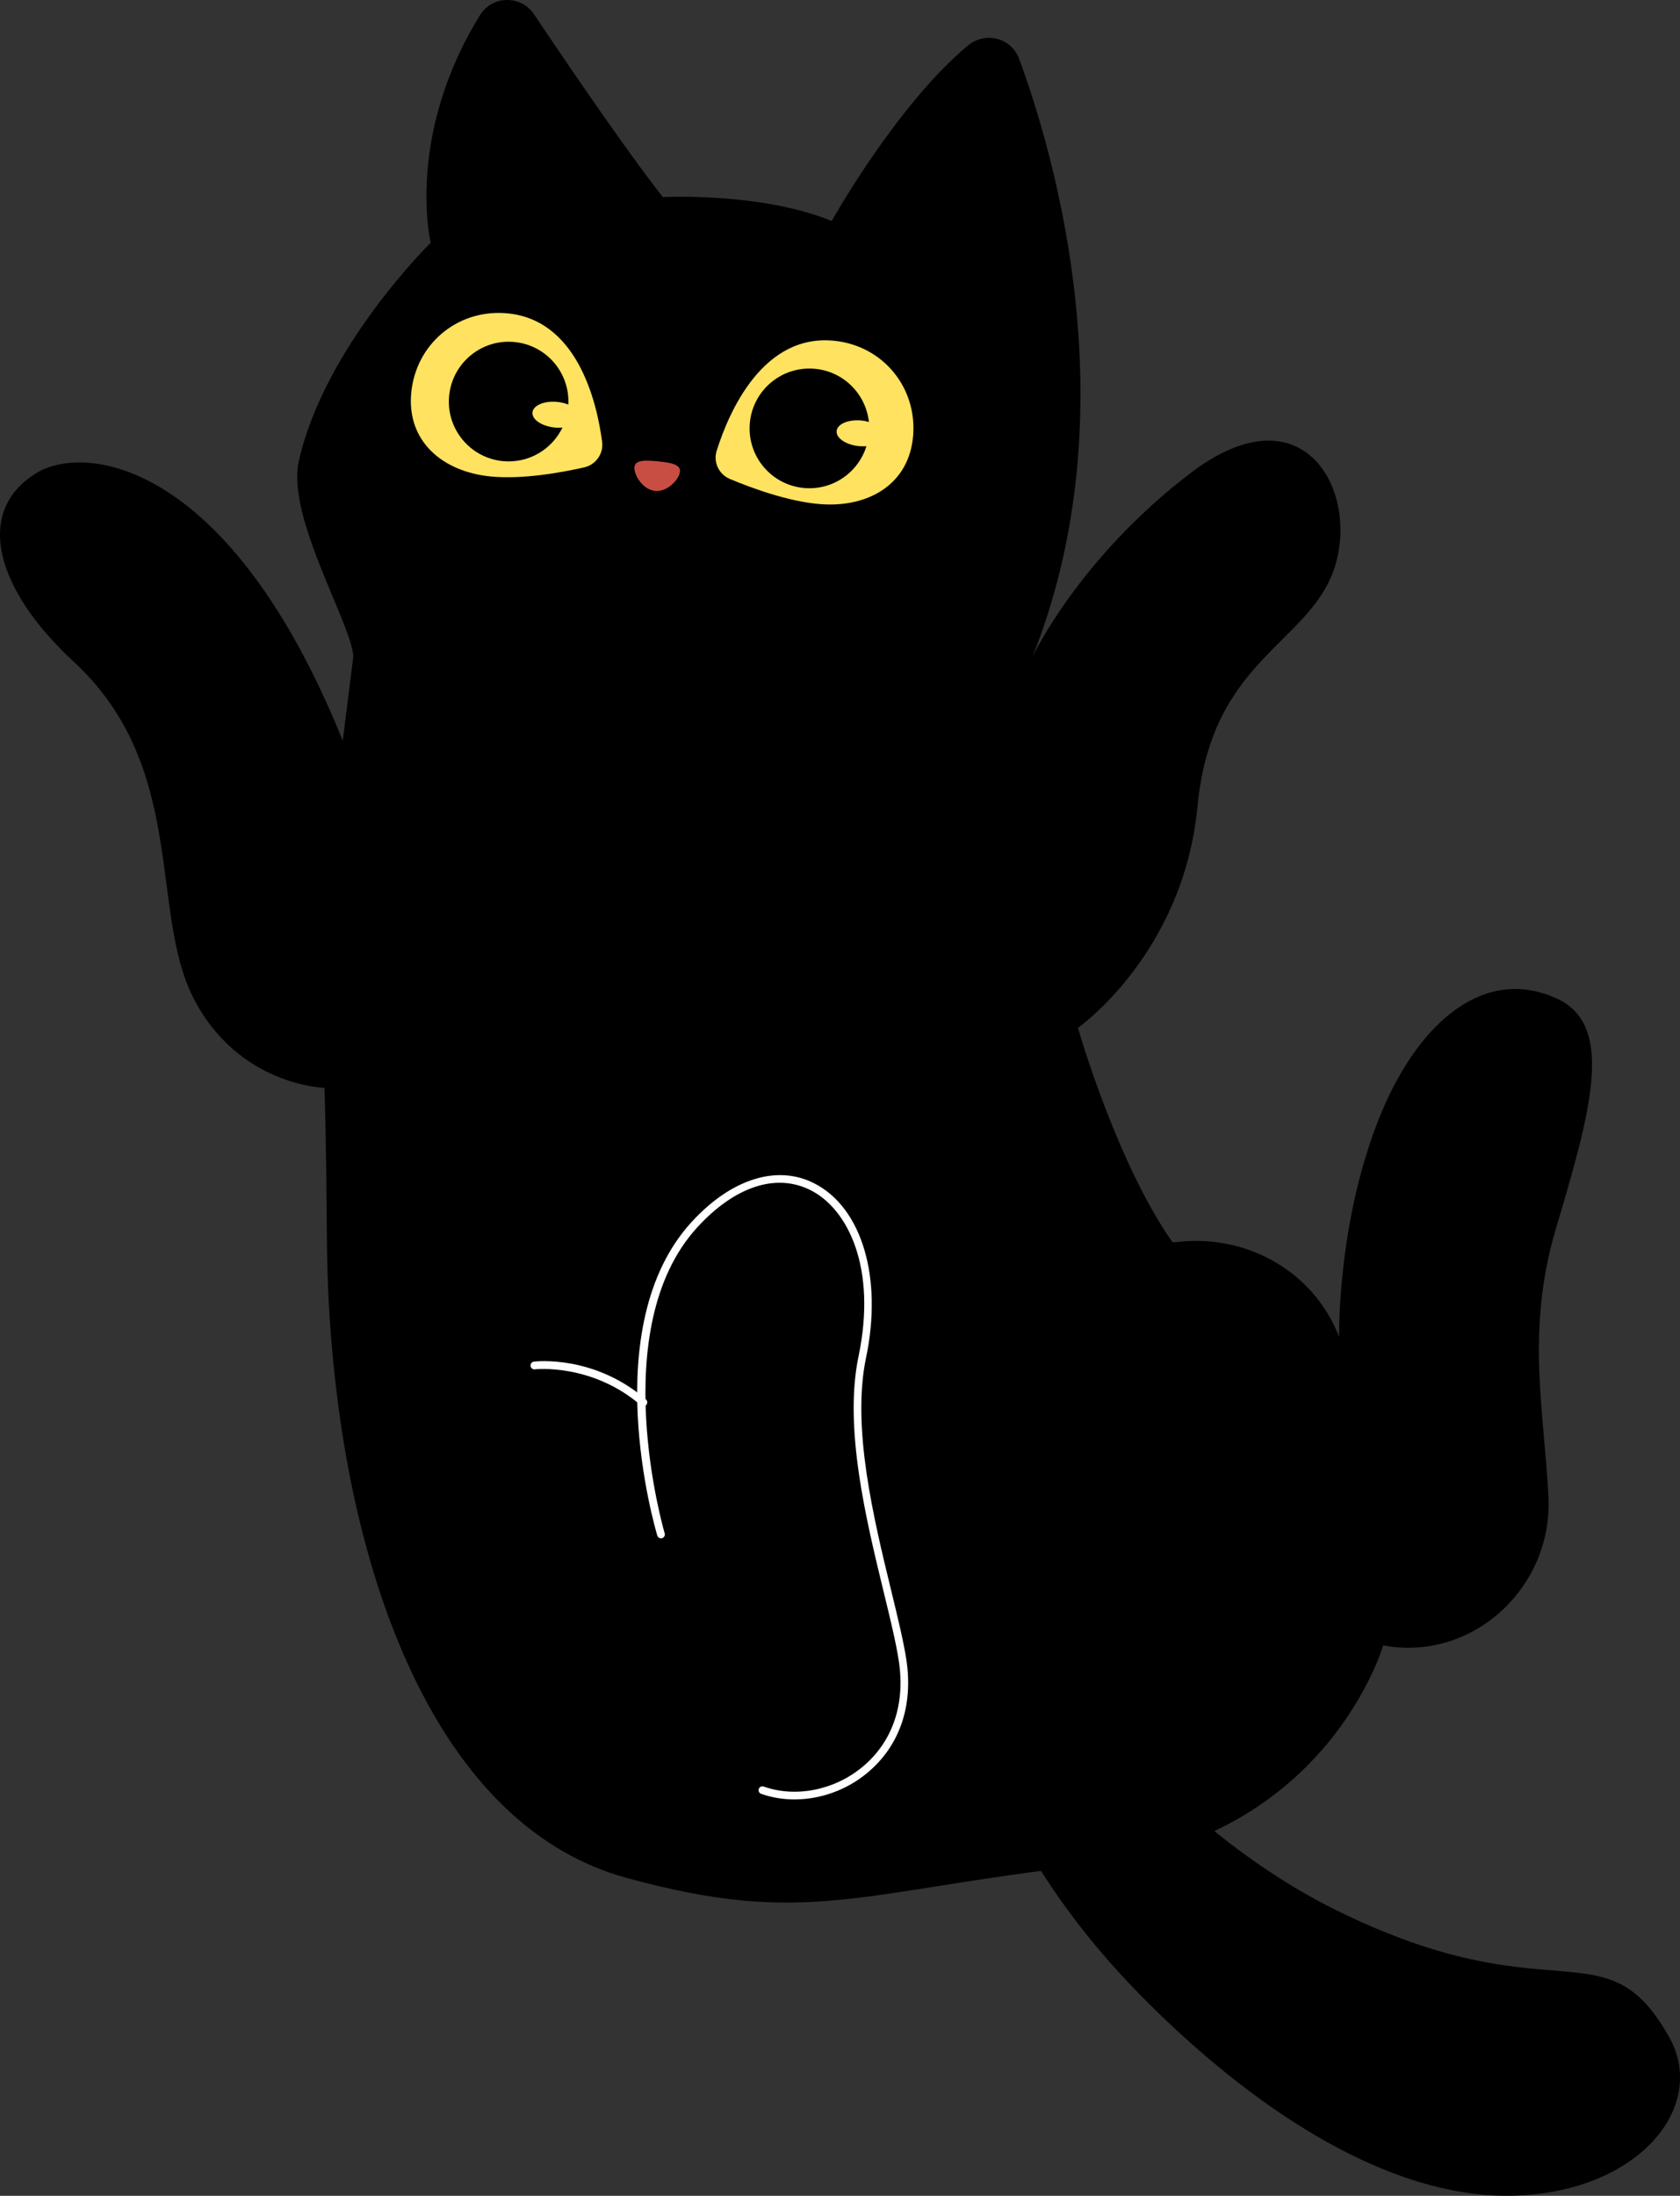 <?xml version="1.0" encoding="utf-8"?>
<!-- Generator: Adobe Illustrator 24.0.1, SVG Export Plug-In . SVG Version: 6.00 Build 0)  -->
<svg version="1.1" id="Layer_1" xmlns="http://www.w3.org/2000/svg" xmlns:xlink="http://www.w3.org/1999/xlink" x="0px" y="0px"
	 viewBox="0 0 217.77 284.47" style="enable-background:new 0 0 217.77 284.47;" xml:space="preserve">
<rect x="0" y="0" width="217.77" height="284.47" fill="#333333" stroke="none"/>
<style type="text/css">
	.st0{fill:#FEE260;}
	.st1{fill:#C84E44;}
	.st2{fill:#FFFFFF;}
</style>
<g>
	<g>
		<path d="M44.43,95.97l1.37-10.94c-0.28-4.34-8.66-18.01-7.07-25.25c3.26-14.77,17.1-28.33,17.1-28.33s-3.34-13.75,6.4-29.5
			c1.59-2.57,5.32-2.6,7-0.09c4.38,6.53,12.02,17.75,16.69,23.67c0,0,12.77-0.65,21.89,3.1c0,0,8.38-15.01,17.67-22.74
			c2.24-1.86,5.63-0.99,6.63,1.74c4.53,12.3,14.41,45.83,1.69,77.54c0,0,5.93-12.76,20.52-23.88c14.59-11.12,21.89,2.22,18.69,12.19
			s-15.96,11.8-17.78,30.95c-1.82,19.15-15.5,28.73-15.5,28.73s4.91,17.24,12.2,27.7c0.06,0.08,0.28,0.09,0.64,0.05
			c8.82-1.05,17.33,3.56,20.79,11.74l0.22,0.52c0,0-0.28-15.42,5.6-29.3c4.9-11.57,13.35-18.8,22.68-14.48
			c7.64,3.53,4.19,15.05-0.23,29.98c-3.88,13.11-1.42,23.76-0.91,34.6c0.53,11.24-9.06,20.67-20.23,19.38
			c-0.4-0.05-0.8-0.1-1.2-0.18c0,0-7.18,24.96-37.62,28.38s-36.93,8.21-60.53,1.71c-23.6-6.5-35.02-36.39-37.96-67.03
			c-1.2-12.48-0.58-17.78-1.12-35.3c0,0-11.19-0.26-17-11.66c-5.73-11.23-0.74-29.91-15.5-43.54C-0.76,76.19-3.29,66.13,4.76,61.26
			C11.14,57.4,29.84,59.78,44.43,95.97z"/>
	</g>
	<g>
		<path class="st0" d="M78.05,57.24c0.2,1.54-0.81,2.96-2.32,3.31c-2.97,0.67-7.99,1.58-12.11,1.18
			c-6.28-0.61-10.92-4.58-10.31-10.87c0.6-6.18,5.8-10.66,12.01-10.3C74.8,41.1,77.37,52.06,78.05,57.24z"/>
	</g>
	<g>
		<path class="st0" d="M92.9,58.39c-0.47,1.48,0.28,3.06,1.71,3.66c2.81,1.18,7.6,2.94,11.72,3.26c6.29,0.49,11.55-2.62,12.04-8.91
			c0.48-6.19-3.87-11.51-10.04-12.23C98.91,43.06,94.47,53.41,92.9,58.39z"/>
	</g>
	<g>
		<path d="M71.92,55.39c-1.69-0.17-2.99-1.04-2.9-1.96c0.09-0.92,1.53-1.53,3.23-1.36c0.52,0.05,1,0.18,1.42,0.34
			c0.21-4.11-2.84-7.7-6.98-8.1c-4.26-0.42-8.05,2.7-8.47,6.96c-0.42,4.26,2.7,8.05,6.96,8.47c3.33,0.32,6.36-1.51,7.73-4.35
			C72.59,55.42,72.27,55.43,71.92,55.39z"/>
	</g>
	<g>
		<path d="M111.35,57.8c-1.69-0.17-2.99-1.04-2.9-1.96s1.53-1.53,3.23-1.36c0.34,0.03,0.65,0.1,0.95,0.19
			c-0.39-3.64-3.32-6.61-7.11-6.9c-4.27-0.33-8,2.86-8.33,7.13c-0.33,4.27,2.86,8,7.13,8.33c3.68,0.28,6.94-2.05,7.99-5.42
			C112.01,57.82,111.69,57.83,111.35,57.8z"/>
	</g>
	<g>
		<path class="st1" d="M88.14,61.1c-0.09,0.96-1.59,2.66-3.22,2.5c-1.63-0.16-2.77-2.12-2.68-3.08s1.42-0.91,3.05-0.75
			C86.92,59.93,88.23,60.15,88.14,61.1z"/>
	</g>
	<g>
		<path class="st2" d="M83.41,182.19c-0.12,0-0.23-0.04-0.33-0.12c-6.36-5.48-13.67-4.68-13.75-4.67c-0.27,0.04-0.52-0.16-0.56-0.44
			c-0.03-0.27,0.16-0.52,0.44-0.56c0.31-0.04,7.82-0.87,14.52,4.9c0.21,0.18,0.23,0.5,0.05,0.71
			C83.69,182.13,83.55,182.19,83.41,182.19z"/>
	</g>
	<g>
		<path class="st2" d="M102.98,233.12c-1.48,0-2.94-0.24-4.32-0.73c-0.26-0.09-0.4-0.38-0.3-0.64c0.09-0.26,0.38-0.39,0.64-0.3
			c4.12,1.47,9.14,0.48,12.78-2.53c3.92-3.24,5.6-8.14,4.72-13.79c-0.37-2.39-1.1-5.4-1.95-8.88c-2.31-9.5-5.19-21.33-3.26-30.55
			c2.39-11.43-1.37-19.03-6.16-21.48c-4.48-2.3-9.86-0.55-14.75,4.79c-11.98,13.08-4.3,39.38-4.22,39.64
			c0.08,0.26-0.07,0.54-0.34,0.62c-0.26,0.08-0.54-0.07-0.62-0.34c-0.33-1.1-7.92-27.1,4.44-40.61c5.14-5.61,11.1-7.49,15.94-5
			c6.16,3.16,8.85,12.23,6.68,22.58c-1.88,9,0.96,20.71,3.25,30.11c0.85,3.51,1.59,6.53,1.97,8.96c0.93,6.02-0.87,11.24-5.07,14.72
			C109.72,231.93,106.3,233.12,102.98,233.12z"/>
	</g>
	<g>
		<path d="M133.64,211.37c0,0,15.69,24.26,39.43,36.03c28.27,14.01,35.01,1.69,43.3,16.52c5.12,9.15-4.21,20.29-20.56,20.54
			s-34.07-11.78-48.23-26.24c-14.16-14.47-18.22-26.79-18.22-26.79L133.64,211.37z"/>
	</g>
</g>
</svg>
